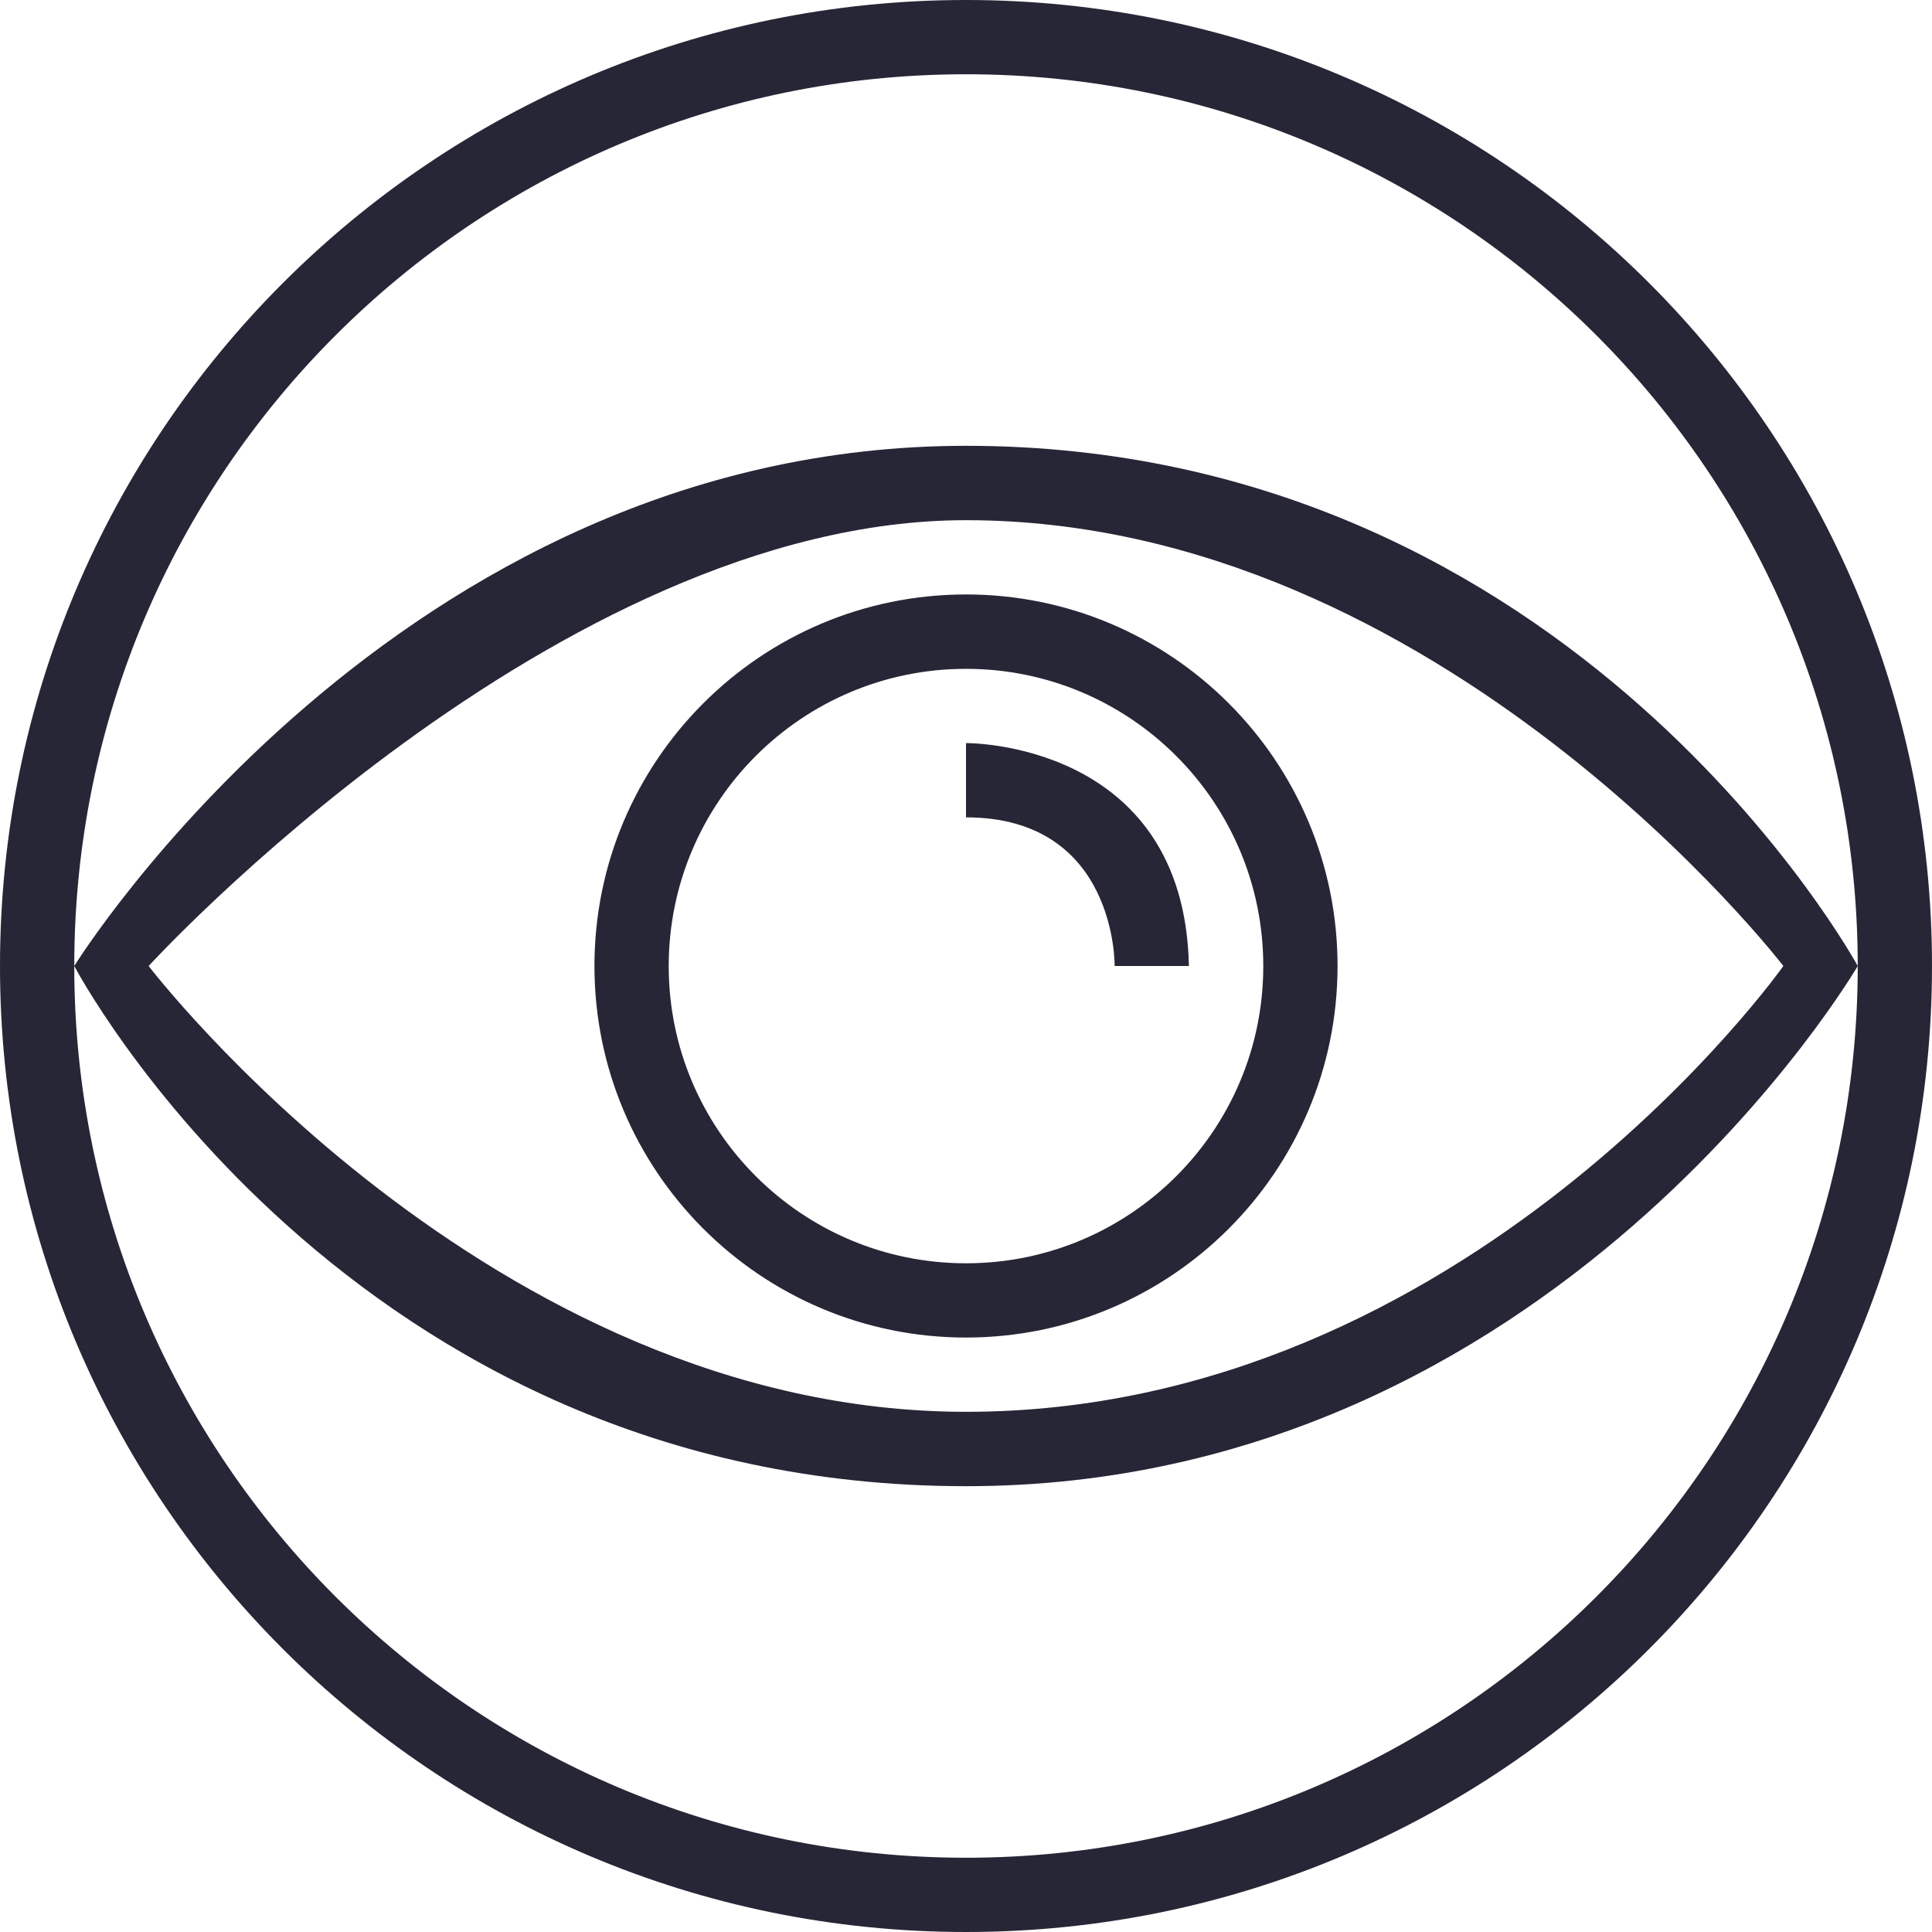 <?xml version="1.0" encoding="utf-8"?>
<!DOCTYPE svg PUBLIC "-//W3C//DTD SVG 1.1//EN" "http://www.w3.org/Graphics/SVG/1.1/DTD/svg11.dtd">
<svg version="1.1" id="图形" xmlns="http://www.w3.org/2000/svg" xmlns:xlink="http://www.w3.org/1999/xlink" x="0px" y="0px" width="1024px" height="1024px" viewBox="0 0 1024 1024" enable-background="new 0 0 1024 1024" xml:space="preserve">
  <path fill="#272636" d="M512 24.288c311.808 0 472.64 275.712 472.64 275.712S834.88 575.712 512 575.712C210.048 575.712 39.36 300 39.36 300S183.808 24.288 512 24.288zM512 536.288C763.648 536.288 945.216 300 945.216 300S778.24 63.712 512 63.712C259.264 63.712 78.784 300 78.784 300S294.848 536.288 512 536.288zM512 103.072c108.736 0 196.928 88.192 196.928 196.928 0 108.736-88.192 196.928-196.928 196.928C403.264 496.928 315.072 408.736 315.072 300 315.072 191.264 403.264 103.072 512 103.072zM512 457.504c86.976 0 157.568-70.528 157.568-157.568 0-86.976-70.528-157.504-157.568-157.504-86.976 0-157.568 70.528-157.568 157.504C354.432 386.976 425.024 457.504 512 457.504zM512 812C229.248 812 0 582.752 0 300s229.248-512 512-512c282.752 0 512 229.248 512 512S794.752 812 512 812zM512-172.64c-260.992 0-472.64 211.584-472.64 472.64 0 260.992 211.584 472.64 472.64 472.64 260.992 0 472.64-211.584 472.64-472.64C984.64 39.008 772.992-172.64 512-172.64zM590.784 300l39.36 0C627.712 419.36 512 418.144 512 418.144l0-39.36C592 378.784 590.784 300 590.784 300z" transform="translate(0, 812) scale(1, -1)"/>
</svg>
